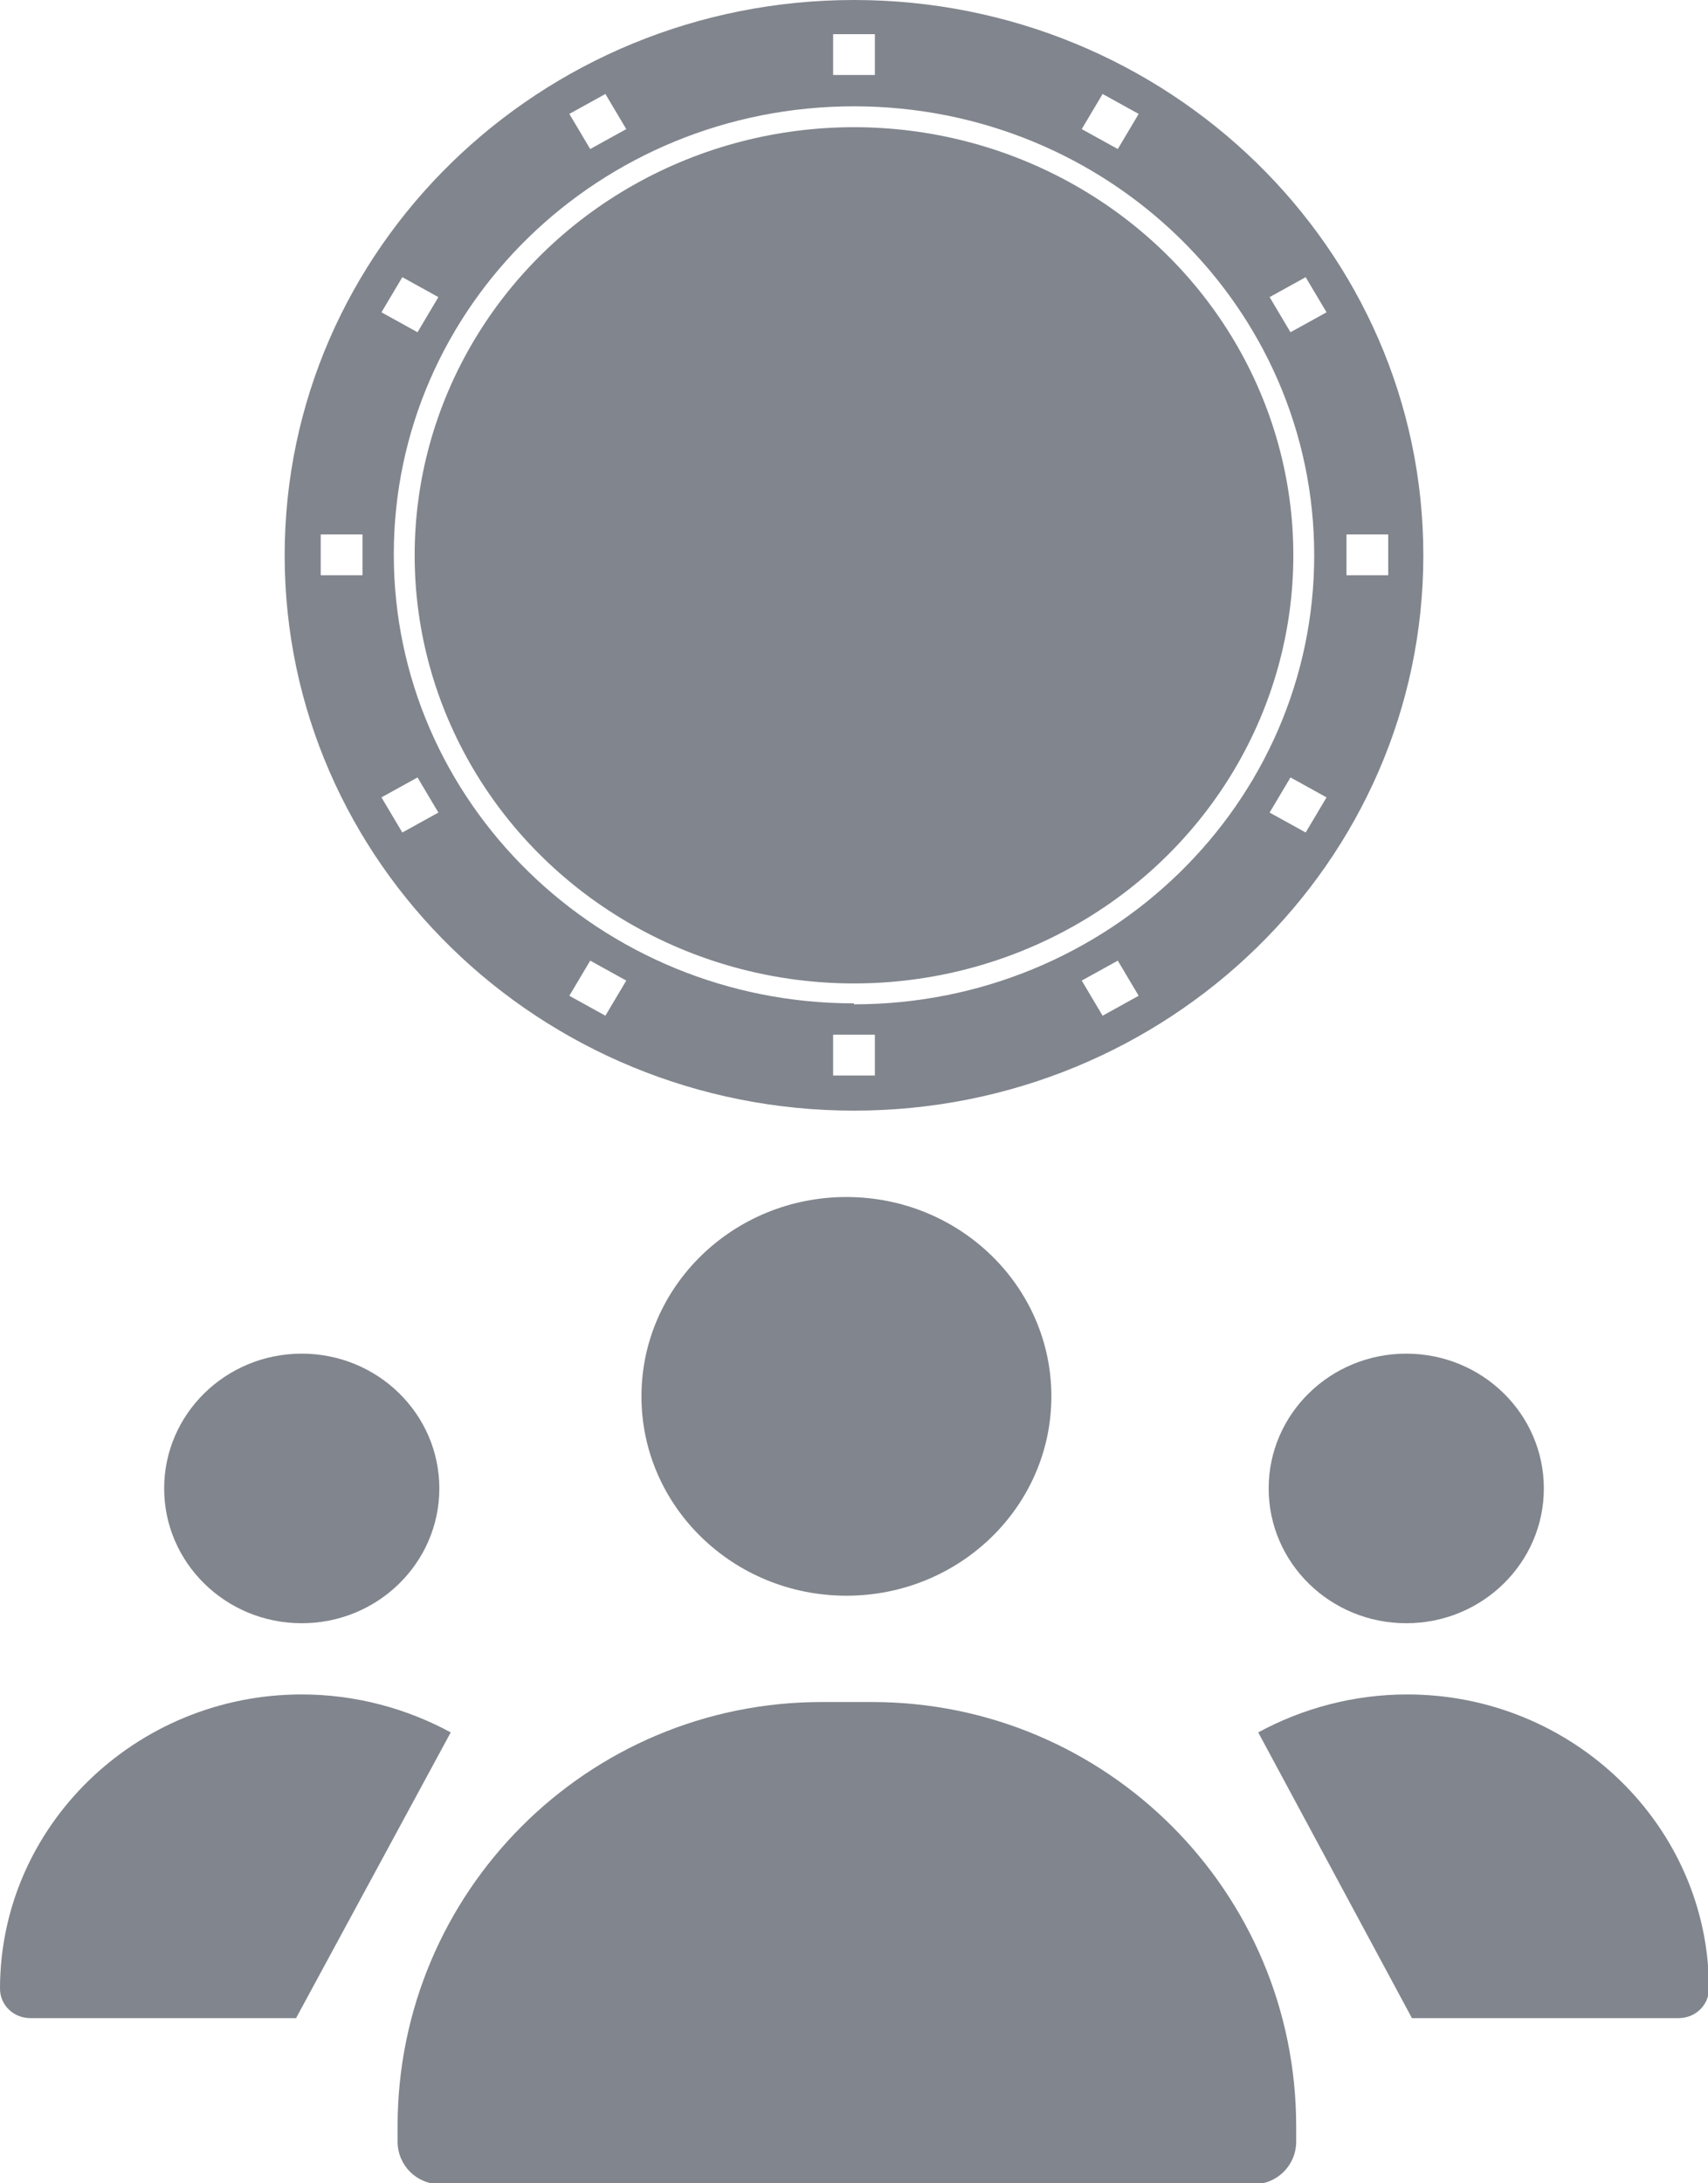 <?xml version="1.0" encoding="UTF-8"?><svg id="_024_Q1" xmlns="http://www.w3.org/2000/svg" viewBox="0 0 18 23"><defs><style>.cls-1{fill:#81858d;}</style></defs><g id="icon_14_pioneer_financials_page"><g id="_лой_45"><g><g><g><path class="cls-1" d="M8.66,17.93h.53c2.47,0,4.47,2,4.47,4.47v.16c0,.25-.2,.45-.45,.45H4.64c-.25,0-.45-.2-.45-.45v-.16c0-2.47,2-4.47,4.47-4.47Z"/><ellipse class="cls-1" cx="8.92" cy="14.71" rx="2.16" ry="2.1"/></g><g><path class="cls-1" d="M3.12,21.26H.32c-.18,0-.32-.14-.32-.31H0c0-1.71,1.43-3.1,3.18-3.1h0c.57,0,1.11,.15,1.57,.4"/><ellipse class="cls-1" cx="3.18" cy="15.68" rx="1.45" ry="1.42"/></g><g><path class="cls-1" d="M14.88,21.26h2.81c.18,0,.32-.14,.32-.31h0c0-1.71-1.43-3.1-3.18-3.1h0c-.57,0-1.11,.15-1.57,.4"/><ellipse class="cls-1" cx="14.82" cy="15.68" rx="1.45" ry="1.42"/></g></g><g><ellipse class="cls-1" cx="9" cy="5.85" rx="4.63" ry="4.51"/><path class="cls-1" d="M9,0C5.69,0,3,2.62,3,5.85s2.69,5.85,6,5.85,6-2.62,6-5.85S12.31,0,9,0Zm2.62,.99l.38,.21-.22,.37-.38-.21,.22-.37Zm-2.84-.63h.44v.43h-.44V.36Zm-2.4,.63l.22,.37-.38,.21-.22-.37,.38-.21Zm-2.14,1.93l.38,.21-.22,.37-.38-.21,.22-.37Zm-.42,3.14h-.44v-.43h.44v.43Zm.42,2.71l-.22-.37,.38-.21,.22,.37-.38,.21Zm2.14,1.93l-.38-.21,.22-.37,.38,.21-.22,.37Zm2.84,.63h-.44v-.43h.44v.43Zm2.4-.63l-.22-.37,.38-.21,.22,.37-.38,.21Zm-2.62-.13c-2.68,0-4.85-2.12-4.85-4.73S6.32,1.12,9,1.12s4.85,2.12,4.85,4.73-2.17,4.73-4.85,4.73Zm4.76-1.8l-.38-.21,.22-.37,.38,.21-.22,.37Zm-.16-5.27l-.22-.37,.38-.21,.22,.37-.38,.21Zm.59,2.56v-.43h.44v.43h-.44Z"/></g></g></g></g></svg>